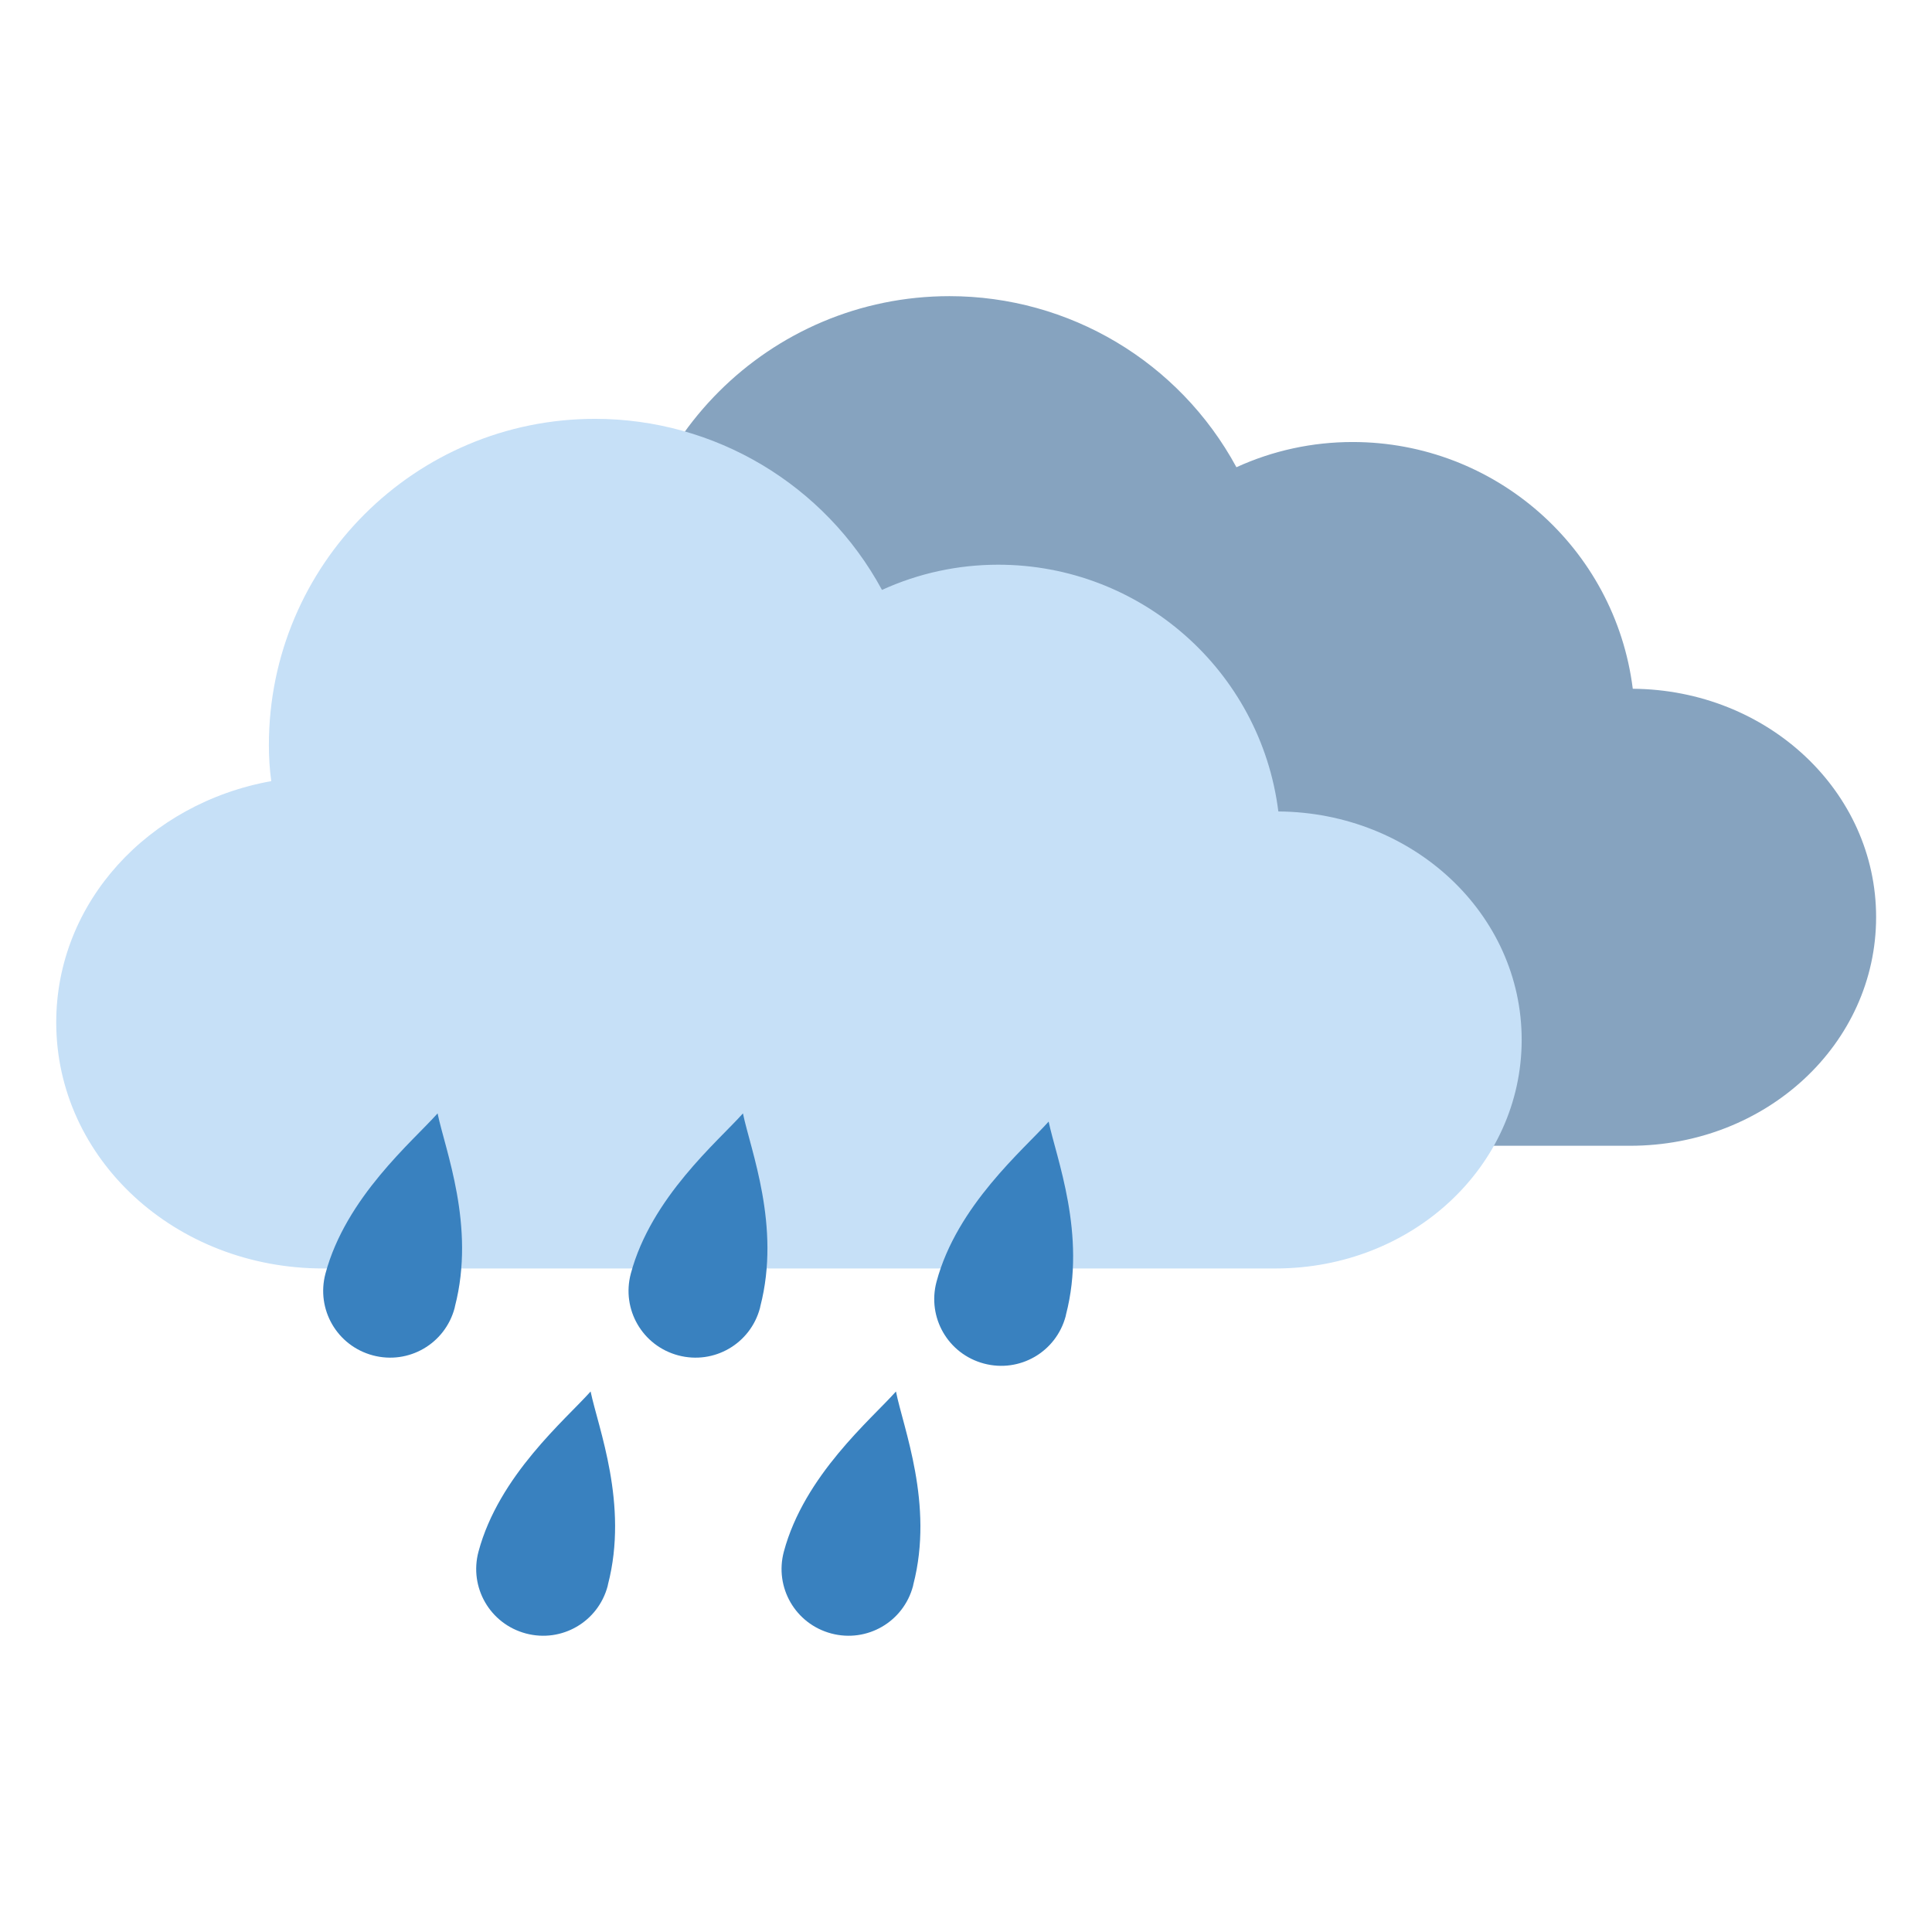 <?xml version="1.0" encoding="utf-8"?>
<!-- Generator: Adobe Illustrator 24.0.2, SVG Export Plug-In . SVG Version: 6.00 Build 0)  -->
<svg version="1.1" id="svg5" xmlns="http://www.w3.org/2000/svg" xmlns:xlink="http://www.w3.org/1999/xlink" x="0px" y="0px"
	 viewBox="0 0 566.9 566.9" style="enable-background:new 0 0 566.9 566.9;" xml:space="preserve">
<style type="text/css">
	.st0{fill:#86A3BF;}
	.st1{fill:#C6E0F7;}
	.st2{fill:#3981BF;}
</style>
<g>
	<path id="path13776" class="st0" d="M278.6,86.9c-52.8,0-95.7,42.8-95.7,95.7c0,3.5,0.2,7.1,0.7,10.6
		c-36.1,6.5-63.1,35.6-63.1,70.8c0,40,34.9,72.2,78.3,72.2h111h6.1h162.4c40,0,72.2-29.9,72.2-67.1c0-36.9-31.8-66.7-71.4-67
		c-5.2-41.4-40.5-72.4-82.2-72.4c-11.8,0-23.4,2.5-34.1,7.4C346,106.1,313.7,86.9,278.6,86.9L278.6,86.9z"/>
	<path id="path13694" class="st1" d="M174.6,122.9c-52.8,0-95.7,42.8-95.7,95.7c0,3.5,0.2,7.1,0.7,10.6
		c-36.1,6.5-63.1,35.6-63.1,70.8c0,40,34.9,72.2,78.3,72.2h111h6.1h162.4c40,0,72.2-29.9,72.2-67.1c0-36.9-31.8-66.7-71.4-67
		c-5.2-41.4-40.5-72.4-82.2-72.4c-11.8,0-23.4,2.5-34.1,7.4C242,142.1,209.7,122.9,174.6,122.9L174.6,122.9z"/>
	<path id="circle8231" class="st2" d="M128.4,326.7c-7.3,8.2-26.9,24.6-32.9,47c-2.8,10.5,3.4,21.2,13.9,24l0,0
		c10.5,2.8,21.2-3.4,24-13.9c0-0.2,0.1-0.3,0.1-0.5C139.6,359.8,130.6,337.4,128.4,326.7L128.4,326.7z"/>
	<path id="path8238" class="st2" d="M218,326.7c-7.3,8.2-26.9,24.6-32.9,47c-2.8,10.5,3.4,21.2,13.9,24l0,0
		c10.5,2.8,21.2-3.4,24-13.9c0-0.2,0.1-0.3,0.1-0.5C229.2,359.8,220.2,337.4,218,326.7L218,326.7z"/>
	<path id="path8240" class="st2" d="M307.7,329.1c-7.3,8.2-26.9,24.6-32.9,47c-2.8,10.5,3.4,21.2,13.9,24l0,0
		c10.5,2.8,21.2-3.4,24-13.9c0-0.2,0.1-0.3,0.1-0.5C318.9,362.2,309.9,339.7,307.7,329.1L307.7,329.1z"/>
	<path id="path8852" class="st2" d="M173.3,408.3c-7.3,8.2-26.9,24.6-32.9,47c-2.8,10.5,3.4,21.2,13.9,24l0,0
		c10.5,2.8,21.2-3.4,24-13.9c0-0.2,0.1-0.3,0.1-0.5C184.5,441.4,175.5,418.9,173.3,408.3L173.3,408.3z"/>
	<path id="path8854" class="st2" d="M262.9,408.3c-7.3,8.2-26.9,24.6-32.9,47c-2.8,10.5,3.4,21.2,13.9,24l0,0
		c10.5,2.8,21.2-3.4,24-13.9l0,0c0-0.2,0.1-0.3,0.1-0.5C274.1,441.4,265,418.9,262.9,408.3L262.9,408.3z"/>
</g>
</svg>
